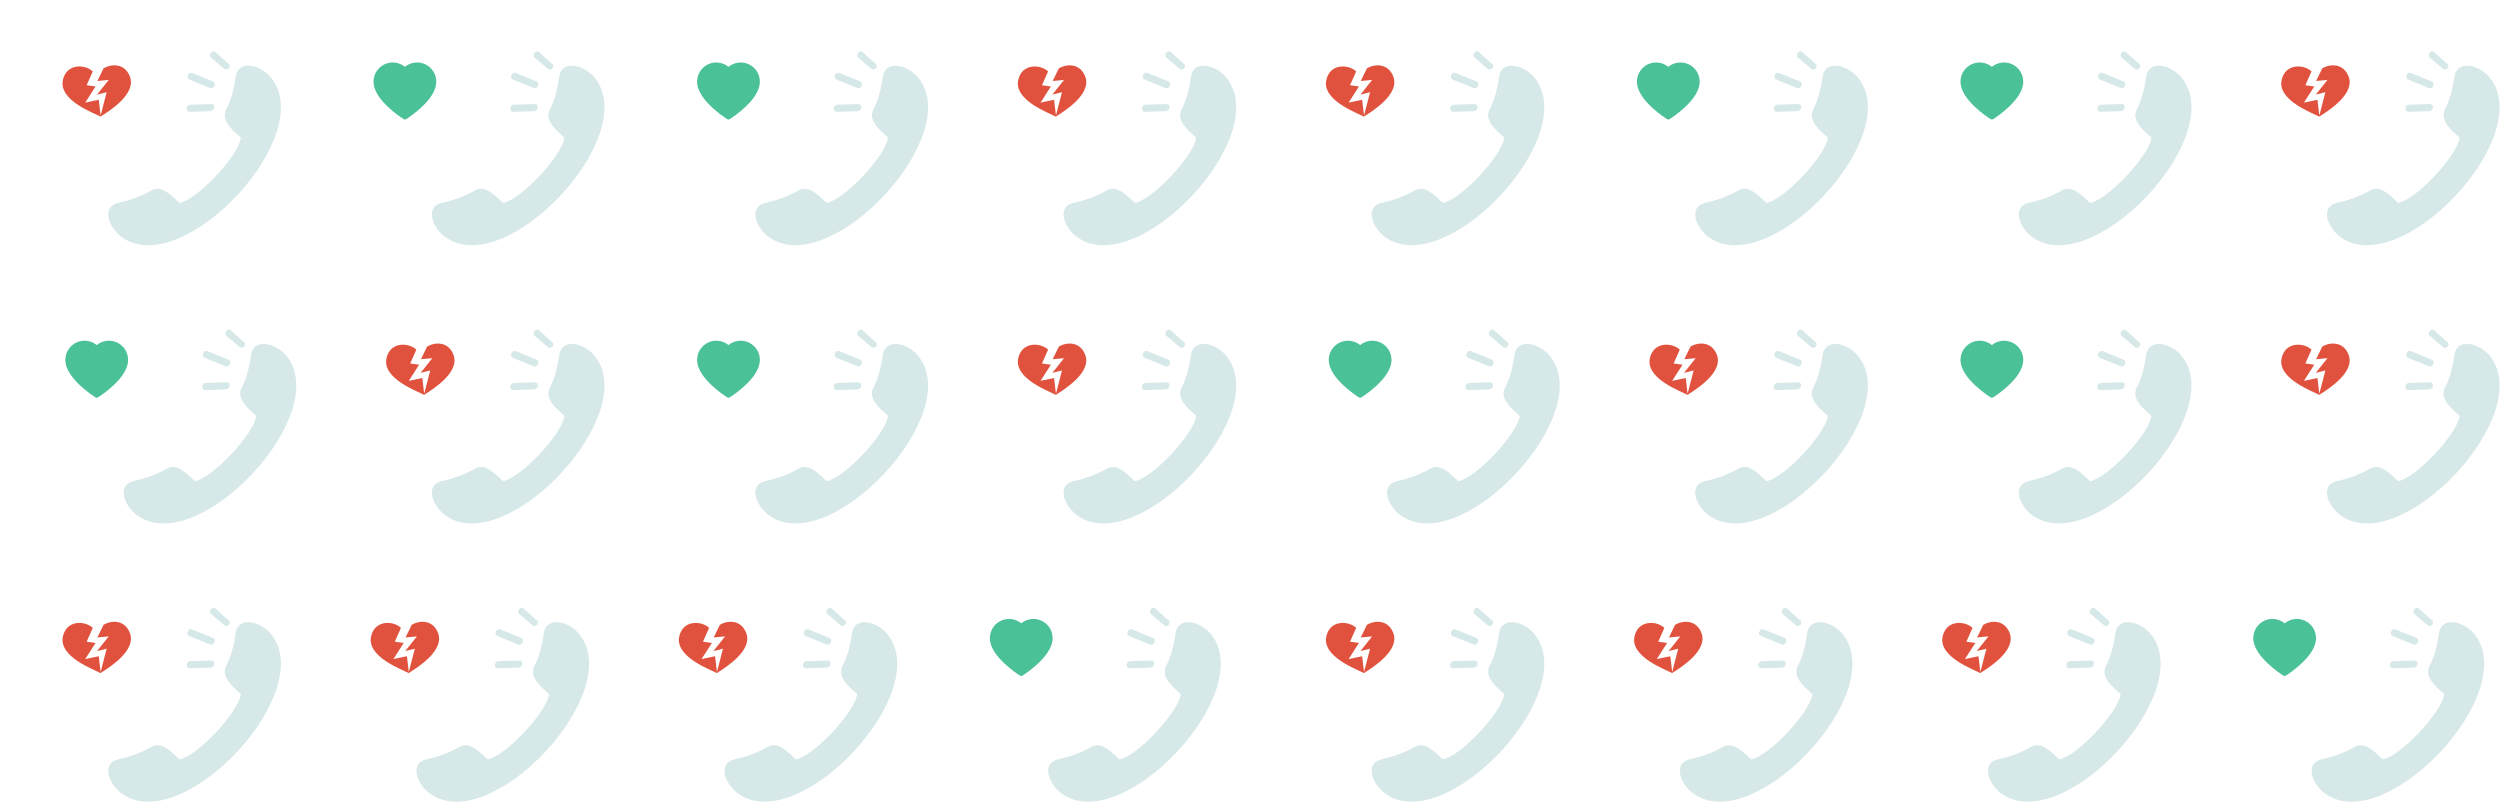 <?xml version="1.0" encoding="UTF-8"?> <svg xmlns="http://www.w3.org/2000/svg" width="1306" height="419" viewBox="0 0 1306 419" fill="none"> <path fill-rule="evenodd" clip-rule="evenodd" d="M140.344 39.178C133.931 33.103 124.48 32.09 123.13 39.853C122.117 47.279 120.43 53.017 118.067 57.404C115.367 63.142 121.78 68.205 125.83 71.918C124.818 81.031 103.216 104.321 93.765 106.008C89.715 102.295 84.314 96.22 78.914 99.595C73.514 102.633 67.776 104.658 61.7 106.008C53.937 107.696 55.625 116.809 62.375 122.884C93.765 149.211 169.033 68.88 140.344 39.178ZM99.166 58.417C96.803 58.417 97.14 55.042 99.166 54.704L110.304 54.367C112.667 54.367 112.329 57.742 109.966 58.08L99.166 58.417ZM110.641 30.402C108.616 29.39 110.304 26.015 112.329 27.027L119.08 33.103C121.105 34.115 119.417 37.153 117.392 36.14L110.641 30.402ZM98.828 41.541C96.803 40.528 98.49 37.153 100.516 38.166L111.317 42.553C113.342 43.566 111.654 46.941 109.629 45.929L98.828 41.541Z" fill="#D6E8E8"></path> <g filter="url(#filter0_d)"> <path d="M20 47.533C20 30.67 33.67 17 50.533 17C67.397 17 81.067 30.67 81.067 47.533C81.067 64.397 67.397 78.067 50.533 78.067C33.67 78.067 20 64.397 20 47.533Z" fill="white"></path> <path d="M69.896 69.875L77.716 60.939L94.472 78.067H53.512L69.896 69.875Z" fill="white"></path> </g> <path d="M67.863 40.008C65.193 32.986 58.24 33.226 54.071 35.725L50.868 42.304L56.798 41.764L50.692 49.433L55.714 48.18L52.565 60.355L51.586 52.118L44.52 53.6L49.925 45.182L45.265 44.518L48.471 37.312C44.655 33.588 34.784 32.901 32.856 41.832C30.56 52.47 49.149 59.075 52.473 60.897L52.466 60.938L52.506 60.913C52.519 60.921 52.538 60.931 52.552 60.938L52.553 60.883C57.578 57.717 71.29 49.017 67.863 40.008Z" fill="#E1523E"></path> <path fill-rule="evenodd" clip-rule="evenodd" d="M800.344 39.178C793.931 33.103 784.48 32.09 783.13 39.853C782.117 47.279 780.43 53.017 778.067 57.404C775.367 63.142 781.78 68.205 785.83 71.918C784.818 81.031 763.216 104.321 753.765 106.008C749.715 102.295 744.314 96.22 738.914 99.595C733.514 102.633 727.776 104.658 721.7 106.008C713.937 107.696 715.625 116.809 722.375 122.884C753.765 149.211 829.033 68.88 800.344 39.178ZM759.166 58.417C756.803 58.417 757.14 55.042 759.166 54.704L770.304 54.367C772.667 54.367 772.329 57.742 769.966 58.08L759.166 58.417ZM770.641 30.402C768.616 29.39 770.304 26.015 772.329 27.027L779.08 33.103C781.105 34.115 779.417 37.153 777.392 36.14L770.641 30.402ZM758.828 41.541C756.803 40.528 758.491 37.153 760.516 38.166L771.317 42.553C773.342 43.566 771.654 46.941 769.629 45.929L758.828 41.541Z" fill="#D6E8E8"></path> <g filter="url(#filter1_d)"> <path d="M680 47.533C680 30.67 693.67 17 710.533 17C727.397 17 741.067 30.67 741.067 47.533C741.067 64.397 727.397 78.067 710.533 78.067C693.67 78.067 680 64.397 680 47.533Z" fill="white"></path> <path d="M729.896 69.875L737.716 60.939L754.472 78.067H713.512L729.896 69.875Z" fill="white"></path> </g> <path d="M727.863 40.008C725.193 32.986 718.241 33.226 714.071 35.725L710.868 42.304L716.798 41.764L710.692 49.433L715.714 48.18L712.565 60.355L711.586 52.118L704.52 53.6L709.925 45.182L705.265 44.518L708.471 37.312C704.655 33.588 694.784 32.901 692.856 41.832C690.56 52.47 709.149 59.075 712.473 60.897L712.466 60.938L712.506 60.913C712.519 60.921 712.538 60.931 712.552 60.938L712.553 60.883C717.578 57.717 731.29 49.017 727.863 40.008Z" fill="#E1523E"></path> <path fill-rule="evenodd" clip-rule="evenodd" d="M309.383 39.178C302.97 33.103 293.519 32.09 292.169 39.853C291.156 47.279 289.469 53.017 287.106 57.404C284.406 63.142 290.819 68.205 294.869 71.918C293.857 81.031 272.255 104.321 262.804 106.008C258.754 102.295 253.354 96.22 247.953 99.595C242.553 102.633 236.815 104.658 230.739 106.008C222.976 107.696 224.664 116.809 231.414 122.884C262.804 149.211 338.072 68.88 309.383 39.178ZM268.205 58.417C265.842 58.417 266.18 55.042 268.205 54.704L279.343 54.367C281.706 54.367 281.368 57.742 279.005 58.08L268.205 58.417ZM279.681 30.402C277.655 29.39 279.343 26.015 281.368 27.027L288.119 33.103C290.144 34.115 288.456 37.153 286.431 36.14L279.681 30.402ZM267.867 41.541C265.842 40.528 267.53 37.153 269.555 38.166L280.356 42.553C282.381 43.566 280.693 46.941 278.668 45.929L267.867 41.541Z" fill="#D6E8E8"></path> <g filter="url(#filter2_d)"> <path d="M180.988 47.533C180.988 30.67 194.659 17 211.522 17C228.385 17 242.055 30.67 242.055 47.533C242.055 64.397 228.385 78.067 211.522 78.067C194.659 78.067 180.988 64.397 180.988 47.533Z" fill="white"></path> <path d="M230.884 69.875L238.704 60.939L255.46 78.067H214.501L230.884 69.875Z" fill="white"></path> </g> <path d="M227.111 38.744C226.603 37.549 225.87 36.467 224.953 35.557C224.036 34.644 222.954 33.919 221.767 33.42C220.536 32.902 219.216 32.636 217.883 32.639C216.013 32.639 214.189 33.159 212.603 34.14C212.224 34.375 211.864 34.633 211.522 34.914C211.181 34.633 210.821 34.375 210.441 34.14C208.856 33.159 207.031 32.639 205.162 32.639C203.815 32.639 202.51 32.901 201.278 33.42C200.087 33.921 199.013 34.641 198.091 35.557C197.174 36.466 196.44 37.548 195.933 38.744C195.406 39.987 195.137 41.307 195.137 42.666C195.137 43.948 195.395 45.283 195.907 46.642C196.335 47.777 196.95 48.955 197.735 50.145C198.979 52.027 200.69 53.99 202.814 55.98C206.334 59.278 209.819 61.557 209.967 61.649L210.866 62.234C211.264 62.492 211.776 62.492 212.175 62.234L213.074 61.649C213.222 61.553 216.704 59.278 220.227 55.98C222.351 53.99 224.062 52.027 225.306 50.145C226.091 48.955 226.709 47.777 227.134 46.642C227.646 45.283 227.904 43.948 227.904 42.666C227.908 41.307 227.639 39.987 227.111 38.744V38.744Z" fill="#4BC197"></path> <path fill-rule="evenodd" clip-rule="evenodd" d="M969.383 39.178C962.97 33.103 953.519 32.09 952.169 39.853C951.156 47.279 949.469 53.017 947.106 57.404C944.406 63.142 950.819 68.205 954.869 71.918C953.857 81.031 932.255 104.321 922.804 106.008C918.754 102.295 913.354 96.22 907.953 99.595C902.553 102.633 896.815 104.658 890.739 106.008C882.976 107.696 884.664 116.809 891.414 122.884C922.804 149.211 998.072 68.88 969.383 39.178ZM928.205 58.417C925.842 58.417 926.18 55.042 928.205 54.704L939.343 54.367C941.706 54.367 941.368 57.742 939.005 58.08L928.205 58.417ZM939.681 30.402C937.655 29.39 939.343 26.015 941.368 27.027L948.119 33.103C950.144 34.115 948.456 37.153 946.431 36.14L939.681 30.402ZM927.867 41.541C925.842 40.528 927.53 37.153 929.555 38.166L940.356 42.553C942.381 43.566 940.693 46.941 938.668 45.929L927.867 41.541Z" fill="#D6E8E8"></path> <g filter="url(#filter3_d)"> <path d="M840.988 47.533C840.988 30.67 854.659 17 871.522 17C888.385 17 902.055 30.67 902.055 47.533C902.055 64.397 888.385 78.067 871.522 78.067C854.659 78.067 840.988 64.397 840.988 47.533Z" fill="white"></path> <path d="M890.884 69.875L898.704 60.939L915.46 78.067H874.501L890.884 69.875Z" fill="white"></path> </g> <path d="M887.111 38.744C886.603 37.549 885.87 36.467 884.953 35.557C884.036 34.644 882.954 33.919 881.767 33.42C880.536 32.902 879.216 32.636 877.883 32.639C876.013 32.639 874.189 33.159 872.603 34.14C872.224 34.375 871.864 34.633 871.522 34.914C871.181 34.633 870.821 34.375 870.441 34.14C868.856 33.159 867.031 32.639 865.162 32.639C863.815 32.639 862.51 32.901 861.278 33.42C860.087 33.921 859.013 34.641 858.091 35.557C857.174 36.466 856.44 37.548 855.933 38.744C855.406 39.987 855.137 41.307 855.137 42.666C855.137 43.948 855.395 45.283 855.907 46.642C856.335 47.777 856.95 48.955 857.735 50.145C858.979 52.027 860.69 53.99 862.814 55.98C866.334 59.278 869.819 61.557 869.967 61.649L870.866 62.234C871.264 62.492 871.776 62.492 872.175 62.234L873.074 61.649C873.222 61.553 876.704 59.278 880.227 55.98C882.351 53.99 884.062 52.027 885.306 50.145C886.091 48.955 886.709 47.777 887.134 46.642C887.646 45.283 887.904 43.948 887.904 42.666C887.908 41.307 887.639 39.987 887.111 38.744V38.744Z" fill="#4BC197"></path> <path fill-rule="evenodd" clip-rule="evenodd" d="M478.418 39.178C472.005 33.103 462.554 32.09 461.204 39.853C460.192 47.279 458.504 53.017 456.141 57.404C453.441 63.142 459.854 68.205 463.904 71.918C462.892 81.031 441.29 104.321 431.839 106.008C427.789 102.295 422.389 96.22 416.988 99.595C411.588 102.633 405.85 104.658 399.774 106.008C392.011 107.696 393.699 116.809 400.45 122.884C431.839 149.211 507.108 68.88 478.418 39.178ZM437.24 58.417C434.877 58.417 435.215 55.042 437.24 54.704L448.378 54.367C450.741 54.367 450.403 57.742 448.041 58.08L437.24 58.417ZM448.716 30.402C446.691 29.39 448.378 26.015 450.403 27.027L457.154 33.103C459.179 34.115 457.491 37.153 455.466 36.14L448.716 30.402ZM436.902 41.541C434.877 40.528 436.565 37.153 438.59 38.166L449.391 42.553C451.416 43.566 449.728 46.941 447.703 45.929L436.902 41.541Z" fill="#D6E8E8"></path> <g filter="url(#filter4_d)"> <path d="M350.023 47.533C350.023 30.67 363.694 17 380.557 17C397.42 17 411.09 30.67 411.09 47.533C411.09 64.397 397.42 78.067 380.557 78.067C363.694 78.067 350.023 64.397 350.023 47.533Z" fill="white"></path> <path d="M399.92 69.875L407.739 60.939L424.495 78.067H383.536L399.92 69.875Z" fill="white"></path> </g> <path d="M396.147 38.744C395.638 37.549 394.905 36.467 393.988 35.557C393.071 34.644 391.989 33.919 390.802 33.42C389.571 32.902 388.251 32.636 386.918 32.639C385.048 32.639 383.224 33.159 381.639 34.14C381.259 34.375 380.899 34.633 380.558 34.914C380.216 34.633 379.856 34.375 379.477 34.14C377.891 33.159 376.067 32.639 374.197 32.639C372.85 32.639 371.545 32.901 370.313 33.42C369.122 33.921 368.048 34.641 367.127 35.557C366.209 36.466 365.475 37.548 364.968 38.744C364.441 39.987 364.172 41.307 364.172 42.666C364.172 43.948 364.43 45.283 364.942 46.642C365.37 47.777 365.985 48.955 366.77 50.145C368.014 52.027 369.725 53.99 371.849 55.98C375.369 59.278 378.854 61.557 379.002 61.649L379.901 62.234C380.3 62.492 380.812 62.492 381.21 62.234L382.109 61.649C382.257 61.553 385.739 59.278 389.262 55.98C391.386 53.99 393.097 52.027 394.341 50.145C395.126 48.955 395.745 47.777 396.169 46.642C396.681 45.283 396.939 43.948 396.939 42.666C396.943 41.307 396.674 39.987 396.147 38.744V38.744Z" fill="#4BC197"></path> <path fill-rule="evenodd" clip-rule="evenodd" d="M1138.42 39.178C1132 33.103 1122.55 32.09 1121.2 39.853C1120.19 47.279 1118.5 53.017 1116.14 57.404C1113.44 63.142 1119.85 68.205 1123.9 71.918C1122.89 81.031 1101.29 104.321 1091.84 106.008C1087.79 102.295 1082.39 96.22 1076.99 99.595C1071.59 102.633 1065.85 104.658 1059.77 106.008C1052.01 107.696 1053.7 116.809 1060.45 122.884C1091.84 149.211 1167.11 68.88 1138.42 39.178ZM1097.24 58.417C1094.88 58.417 1095.21 55.042 1097.24 54.704L1108.38 54.367C1110.74 54.367 1110.4 57.742 1108.04 58.08L1097.24 58.417ZM1108.72 30.402C1106.69 29.39 1108.38 26.015 1110.4 27.027L1117.15 33.103C1119.18 34.115 1117.49 37.153 1115.47 36.14L1108.72 30.402ZM1096.9 41.541C1094.88 40.528 1096.56 37.153 1098.59 38.166L1109.39 42.553C1111.42 43.566 1109.73 46.941 1107.7 45.929L1096.9 41.541Z" fill="#D6E8E8"></path> <g filter="url(#filter5_d)"> <path d="M1010.02 47.533C1010.02 30.67 1023.69 17 1040.56 17C1057.42 17 1071.09 30.67 1071.09 47.533C1071.09 64.397 1057.42 78.067 1040.56 78.067C1023.69 78.067 1010.02 64.397 1010.02 47.533Z" fill="white"></path> <path d="M1059.92 69.875L1067.74 60.939L1084.5 78.067H1043.54L1059.92 69.875Z" fill="white"></path> </g> <path d="M1056.15 38.744C1055.64 37.549 1054.91 36.467 1053.99 35.557C1053.07 34.644 1051.99 33.919 1050.8 33.42C1049.57 32.902 1048.25 32.636 1046.92 32.639C1045.05 32.639 1043.22 33.159 1041.64 34.14C1041.26 34.375 1040.9 34.633 1040.56 34.914C1040.22 34.633 1039.86 34.375 1039.48 34.14C1037.89 33.159 1036.07 32.639 1034.2 32.639C1032.85 32.639 1031.55 32.901 1030.31 33.42C1029.12 33.921 1028.05 34.641 1027.13 35.557C1026.21 36.466 1025.48 37.548 1024.97 38.744C1024.44 39.987 1024.17 41.307 1024.17 42.666C1024.17 43.948 1024.43 45.283 1024.94 46.642C1025.37 47.777 1025.98 48.955 1026.77 50.145C1028.01 52.027 1029.72 53.99 1031.85 55.98C1035.37 59.278 1038.85 61.557 1039 61.649L1039.9 62.234C1040.3 62.492 1040.81 62.492 1041.21 62.234L1042.11 61.649C1042.26 61.553 1045.74 59.278 1049.26 55.98C1051.39 53.99 1053.1 52.027 1054.34 50.145C1055.13 48.955 1055.74 47.777 1056.17 46.642C1056.68 45.283 1056.94 43.948 1056.94 42.666C1056.94 41.307 1056.67 39.987 1056.15 38.744V38.744Z" fill="#4BC197"></path> <path fill-rule="evenodd" clip-rule="evenodd" d="M639.402 39.178C632.989 33.103 623.539 32.09 622.189 39.853C621.176 47.279 619.488 53.017 617.126 57.404C614.425 63.142 620.838 68.205 624.889 71.918C623.876 81.031 602.274 104.321 592.824 106.008C588.773 102.295 583.373 96.22 577.973 99.595C572.572 102.633 566.834 104.658 560.759 106.008C552.996 107.696 554.683 116.809 561.434 122.884C592.824 149.211 668.092 68.88 639.402 39.178ZM598.224 58.417C595.862 58.417 596.199 55.042 598.224 54.704L609.363 54.367C611.725 54.367 611.388 57.742 609.025 58.08L598.224 58.417ZM609.7 30.402C607.675 29.39 609.363 26.015 611.388 27.027L618.138 33.103C620.163 34.115 618.476 37.153 616.451 36.14L609.7 30.402ZM597.887 41.541C595.862 40.528 597.549 37.153 599.574 38.166L610.375 42.553C612.4 43.566 610.713 46.941 608.687 45.929L597.887 41.541Z" fill="#D6E8E8"></path> <g filter="url(#filter6_d)"> <path d="M519.059 47.533C519.059 30.67 532.729 17 549.592 17C566.455 17 580.125 30.67 580.125 47.533C580.125 64.397 566.455 78.067 549.592 78.067C532.729 78.067 519.059 64.397 519.059 47.533Z" fill="white"></path> <path d="M568.955 69.875L576.774 60.939L593.53 78.067H552.571L568.955 69.875Z" fill="white"></path> </g> <path d="M566.922 40.008C564.252 32.986 557.299 33.226 553.13 35.725L549.927 42.304L555.857 41.764L549.751 49.433L554.772 48.18L551.624 60.355L550.645 52.118L543.579 53.6L548.983 45.182L544.323 44.518L547.529 37.312C543.714 33.588 533.842 32.901 531.915 41.832C529.618 52.47 548.208 59.075 551.531 60.897L551.525 60.938L551.564 60.913C551.578 60.921 551.597 60.931 551.611 60.938L551.612 60.883C556.637 57.717 570.349 49.017 566.922 40.008Z" fill="#E1523E"></path> <path fill-rule="evenodd" clip-rule="evenodd" d="M1299.4 39.178C1292.99 33.103 1283.54 32.09 1282.19 39.853C1281.18 47.279 1279.49 53.017 1277.13 57.404C1274.43 63.142 1280.84 68.205 1284.89 71.918C1283.88 81.031 1262.27 104.321 1252.82 106.008C1248.77 102.295 1243.37 96.22 1237.97 99.595C1232.57 102.633 1226.83 104.658 1220.76 106.008C1213 107.696 1214.68 116.809 1221.43 122.884C1252.82 149.211 1328.09 68.88 1299.4 39.178ZM1258.22 58.417C1255.86 58.417 1256.2 55.042 1258.22 54.704L1269.36 54.367C1271.73 54.367 1271.39 57.742 1269.03 58.08L1258.22 58.417ZM1269.7 30.402C1267.67 29.39 1269.36 26.015 1271.39 27.027L1278.14 33.103C1280.16 34.115 1278.48 37.153 1276.45 36.14L1269.7 30.402ZM1257.89 41.541C1255.86 40.528 1257.55 37.153 1259.57 38.166L1270.38 42.553C1272.4 43.566 1270.71 46.941 1268.69 45.929L1257.89 41.541Z" fill="#D6E8E8"></path> <g filter="url(#filter7_d)"> <path d="M1179.06 47.533C1179.06 30.67 1192.73 17 1209.59 17C1226.46 17 1240.13 30.67 1240.13 47.533C1240.13 64.397 1226.46 78.067 1209.59 78.067C1192.73 78.067 1179.06 64.397 1179.06 47.533Z" fill="white"></path> <path d="M1228.95 69.875L1236.77 60.939L1253.53 78.067H1212.57L1228.95 69.875Z" fill="white"></path> </g> <path d="M1226.92 40.008C1224.25 32.986 1217.3 33.226 1213.13 35.725L1209.93 42.304L1215.86 41.764L1209.75 49.433L1214.77 48.18L1211.62 60.355L1210.64 52.118L1203.58 53.6L1208.98 45.182L1204.32 44.518L1207.53 37.312C1203.71 33.588 1193.84 32.901 1191.91 41.832C1189.62 52.47 1208.21 59.075 1211.53 60.897L1211.52 60.938L1211.56 60.913C1211.58 60.921 1211.6 60.931 1211.61 60.938L1211.61 60.883C1216.64 57.717 1230.35 49.017 1226.92 40.008Z" fill="#E1523E"></path> <path fill-rule="evenodd" clip-rule="evenodd" d="M148.395 184.526C141.982 178.451 132.531 177.438 131.181 185.201C130.168 192.627 128.48 198.365 126.118 202.753C123.418 208.491 129.831 213.553 133.881 217.266C132.868 226.379 111.267 249.669 101.816 251.356C97.766 247.644 92.365 241.568 86.965 244.943C81.564 247.981 75.826 250.006 69.751 251.356C61.988 253.044 63.676 262.157 70.426 268.233C101.816 294.56 177.084 214.228 148.395 184.526ZM107.216 203.765C104.854 203.765 105.191 200.39 107.216 200.052L118.355 199.715C120.717 199.715 120.38 203.09 118.017 203.428L107.216 203.765ZM118.692 175.751C116.667 174.738 118.355 171.363 120.38 172.375L127.13 178.451C129.156 179.463 127.468 182.501 125.443 181.488L118.692 175.751ZM106.879 186.889C104.854 185.876 106.541 182.501 108.566 183.514L119.367 187.901C121.392 188.914 119.705 192.289 117.68 191.277L106.879 186.889Z" fill="#D6E8E8"></path> <g filter="url(#filter8_d)"> <path d="M20 192.882C20 176.018 33.67 162.348 50.533 162.348C67.397 162.348 81.067 176.018 81.067 192.882C81.067 209.745 67.397 223.415 50.533 223.415C33.67 223.415 20 209.745 20 192.882Z" fill="white"></path> <path d="M69.896 215.223L77.716 206.287L94.472 223.415H53.512L69.896 215.223Z" fill="white"></path> </g> <path d="M66.123 184.092C65.615 182.897 64.882 181.815 63.965 180.905C63.048 179.992 61.966 179.267 60.779 178.769C59.548 178.25 58.228 177.984 56.895 177.987C55.025 177.987 53.2 178.507 51.615 179.488C51.236 179.723 50.876 179.981 50.534 180.262C50.193 179.981 49.832 179.723 49.453 179.488C47.868 178.507 46.043 177.987 44.173 177.987C42.827 177.987 41.522 178.249 40.289 178.769C39.098 179.269 38.025 179.989 37.103 180.905C36.185 181.814 35.452 182.897 34.945 184.092C34.418 185.335 34.148 186.655 34.148 188.014C34.148 189.296 34.406 190.631 34.918 191.99C35.347 193.126 35.962 194.303 36.747 195.493C37.991 197.375 39.701 199.338 41.825 201.328C45.345 204.627 48.831 206.905 48.979 206.998L49.878 207.583C50.276 207.84 50.788 207.84 51.187 207.583L52.085 206.998C52.233 206.901 55.715 204.627 59.239 201.328C61.363 199.338 63.074 197.375 64.318 195.493C65.103 194.303 65.721 193.126 66.146 191.99C66.658 190.631 66.916 189.296 66.916 188.014C66.92 186.655 66.65 185.335 66.123 184.092V184.092Z" fill="#4BC197"></path> <path fill-rule="evenodd" clip-rule="evenodd" d="M808.395 184.526C801.982 178.451 792.531 177.438 791.181 185.201C790.168 192.627 788.48 198.365 786.118 202.753C783.418 208.491 789.831 213.553 793.881 217.266C792.868 226.379 771.267 249.669 761.816 251.356C757.766 247.644 752.365 241.568 746.965 244.943C741.564 247.981 735.826 250.006 729.751 251.356C721.988 253.044 723.676 262.157 730.426 268.233C761.816 294.56 837.084 214.228 808.395 184.526ZM767.216 203.765C764.854 203.765 765.191 200.39 767.216 200.052L778.355 199.715C780.717 199.715 780.38 203.09 778.017 203.428L767.216 203.765ZM778.692 175.751C776.667 174.738 778.355 171.363 780.38 172.375L787.13 178.451C789.156 179.463 787.468 182.501 785.443 181.488L778.692 175.751ZM766.879 186.889C764.854 185.876 766.541 182.501 768.566 183.514L779.367 187.901C781.392 188.914 779.705 192.289 777.68 191.277L766.879 186.889Z" fill="#D6E8E8"></path> <g filter="url(#filter9_d)"> <path d="M680 192.882C680 176.018 693.67 162.348 710.533 162.348C727.397 162.348 741.067 176.018 741.067 192.882C741.067 209.745 727.397 223.415 710.533 223.415C693.67 223.415 680 209.745 680 192.882Z" fill="white"></path> <path d="M729.896 215.223L737.716 206.287L754.472 223.415H713.512L729.896 215.223Z" fill="white"></path> </g> <path d="M726.123 184.092C725.615 182.897 724.882 181.815 723.965 180.905C723.048 179.992 721.966 179.267 720.779 178.769C719.548 178.25 718.228 177.984 716.895 177.987C715.025 177.987 713.201 178.507 711.615 179.488C711.236 179.723 710.875 179.981 710.534 180.262C710.193 179.981 709.832 179.723 709.453 179.488C707.868 178.507 706.043 177.987 704.173 177.987C702.827 177.987 701.522 178.249 700.289 178.769C699.098 179.269 698.025 179.989 697.103 180.905C696.185 181.814 695.452 182.897 694.945 184.092C694.418 185.335 694.148 186.655 694.148 188.014C694.148 189.296 694.406 190.631 694.918 191.99C695.347 193.126 695.961 194.303 696.747 195.493C697.991 197.375 699.701 199.338 701.825 201.328C705.345 204.627 708.831 206.905 708.979 206.998L709.878 207.583C710.276 207.84 710.788 207.84 711.186 207.583L712.085 206.998C712.233 206.901 715.715 204.627 719.239 201.328C721.363 199.338 723.074 197.375 724.318 195.493C725.103 194.303 725.721 193.126 726.146 191.99C726.658 190.631 726.916 189.296 726.916 188.014C726.92 186.655 726.65 185.335 726.123 184.092V184.092Z" fill="#4BC197"></path> <path fill-rule="evenodd" clip-rule="evenodd" d="M478.418 184.526C472.005 178.451 462.554 177.438 461.204 185.201C460.192 192.627 458.504 198.365 456.141 202.753C453.441 208.491 459.854 213.553 463.904 217.266C462.892 226.379 441.29 249.669 431.839 251.356C427.789 247.644 422.389 241.568 416.988 244.943C411.588 247.981 405.85 250.006 399.774 251.356C392.011 253.044 393.699 262.157 400.45 268.233C431.839 294.56 507.108 214.228 478.418 184.526ZM437.24 203.765C434.877 203.765 435.215 200.39 437.24 200.052L448.378 199.715C450.741 199.715 450.403 203.09 448.041 203.428L437.24 203.765ZM448.716 175.751C446.691 174.738 448.378 171.363 450.403 172.375L457.154 178.451C459.179 179.463 457.491 182.501 455.466 181.488L448.716 175.751ZM436.902 186.889C434.877 185.876 436.565 182.501 438.59 183.514L449.391 187.901C451.416 188.914 449.728 192.289 447.703 191.277L436.902 186.889Z" fill="#D6E8E8"></path> <g filter="url(#filter10_d)"> <path d="M350.023 192.882C350.023 176.018 363.694 162.348 380.557 162.348C397.42 162.348 411.09 176.018 411.09 192.882C411.09 209.745 397.42 223.415 380.557 223.415C363.694 223.415 350.023 209.745 350.023 192.882Z" fill="white"></path> <path d="M399.92 215.223L407.739 206.287L424.495 223.415H383.536L399.92 215.223Z" fill="white"></path> </g> <path d="M396.147 184.092C395.638 182.897 394.905 181.815 393.988 180.905C393.071 179.992 391.989 179.267 390.802 178.769C389.571 178.25 388.251 177.984 386.918 177.987C385.048 177.987 383.224 178.507 381.639 179.488C381.259 179.723 380.899 179.981 380.558 180.262C380.216 179.981 379.856 179.723 379.477 179.488C377.891 178.507 376.067 177.987 374.197 177.987C372.85 177.987 371.545 178.249 370.313 178.769C369.122 179.269 368.048 179.989 367.127 180.905C366.209 181.814 365.475 182.897 364.968 184.092C364.441 185.335 364.172 186.655 364.172 188.014C364.172 189.296 364.43 190.631 364.942 191.99C365.37 193.126 365.985 194.303 366.77 195.493C368.014 197.375 369.725 199.338 371.849 201.328C375.369 204.627 378.854 206.905 379.002 206.998L379.901 207.583C380.3 207.84 380.812 207.84 381.21 207.583L382.109 206.998C382.257 206.901 385.739 204.627 389.262 201.328C391.386 199.338 393.097 197.375 394.341 195.493C395.126 194.303 395.745 193.126 396.169 191.99C396.681 190.631 396.939 189.296 396.939 188.014C396.943 186.655 396.674 185.335 396.147 184.092V184.092Z" fill="#4BC197"></path> <path fill-rule="evenodd" clip-rule="evenodd" d="M1138.42 184.526C1132 178.451 1122.55 177.438 1121.2 185.201C1120.19 192.627 1118.5 198.365 1116.14 202.753C1113.44 208.491 1119.85 213.553 1123.9 217.266C1122.89 226.379 1101.29 249.669 1091.84 251.356C1087.79 247.644 1082.39 241.568 1076.99 244.943C1071.59 247.981 1065.85 250.006 1059.77 251.356C1052.01 253.044 1053.7 262.157 1060.45 268.233C1091.84 294.56 1167.11 214.228 1138.42 184.526ZM1097.24 203.765C1094.88 203.765 1095.21 200.39 1097.24 200.052L1108.38 199.715C1110.74 199.715 1110.4 203.09 1108.04 203.428L1097.24 203.765ZM1108.72 175.751C1106.69 174.738 1108.38 171.363 1110.4 172.375L1117.15 178.451C1119.18 179.463 1117.49 182.501 1115.47 181.488L1108.72 175.751ZM1096.9 186.889C1094.88 185.876 1096.56 182.501 1098.59 183.514L1109.39 187.901C1111.42 188.914 1109.73 192.289 1107.7 191.277L1096.9 186.889Z" fill="#D6E8E8"></path> <g filter="url(#filter11_d)"> <path d="M1010.02 192.882C1010.02 176.018 1023.69 162.348 1040.56 162.348C1057.42 162.348 1071.09 176.018 1071.09 192.882C1071.09 209.745 1057.42 223.415 1040.56 223.415C1023.69 223.415 1010.02 209.745 1010.02 192.882Z" fill="white"></path> <path d="M1059.92 215.223L1067.74 206.287L1084.5 223.415H1043.54L1059.92 215.223Z" fill="white"></path> </g> <path d="M1056.15 184.092C1055.64 182.897 1054.91 181.815 1053.99 180.905C1053.07 179.992 1051.99 179.267 1050.8 178.769C1049.57 178.25 1048.25 177.984 1046.92 177.987C1045.05 177.987 1043.22 178.507 1041.64 179.488C1041.26 179.723 1040.9 179.981 1040.56 180.262C1040.22 179.981 1039.86 179.723 1039.48 179.488C1037.89 178.507 1036.07 177.987 1034.2 177.987C1032.85 177.987 1031.55 178.249 1030.31 178.769C1029.12 179.269 1028.05 179.989 1027.13 180.905C1026.21 181.814 1025.48 182.897 1024.97 184.092C1024.44 185.335 1024.17 186.655 1024.17 188.014C1024.17 189.296 1024.43 190.631 1024.94 191.99C1025.37 193.126 1025.98 194.303 1026.77 195.493C1028.01 197.375 1029.72 199.338 1031.85 201.328C1035.37 204.627 1038.85 206.905 1039 206.998L1039.9 207.583C1040.3 207.84 1040.81 207.84 1041.21 207.583L1042.11 206.998C1042.26 206.901 1045.74 204.627 1049.26 201.328C1051.39 199.338 1053.1 197.375 1054.34 195.493C1055.13 194.303 1055.74 193.126 1056.17 191.99C1056.68 190.631 1056.94 189.296 1056.94 188.014C1056.94 186.655 1056.67 185.335 1056.15 184.092V184.092Z" fill="#4BC197"></path> <path fill-rule="evenodd" clip-rule="evenodd" d="M309.379 184.526C302.966 178.451 293.515 177.438 292.165 185.201C291.152 192.627 289.465 198.365 287.102 202.753C284.402 208.491 290.815 213.553 294.865 217.266C293.853 226.379 272.251 249.669 262.8 251.356C258.75 247.644 253.35 241.568 247.949 244.943C242.549 247.981 236.811 250.006 230.735 251.356C222.972 253.044 224.66 262.157 231.41 268.233C262.8 294.56 338.069 214.228 309.379 184.526ZM268.201 203.765C265.838 203.765 266.176 200.39 268.201 200.052L279.339 199.715C281.702 199.715 281.364 203.09 279.002 203.428L268.201 203.765ZM279.677 175.751C277.651 174.738 279.339 171.363 281.364 172.375L288.115 178.451C290.14 179.463 288.452 182.501 286.427 181.488L279.677 175.751ZM267.863 186.889C265.838 185.876 267.526 182.501 269.551 183.514L280.352 187.901C282.377 188.914 280.689 192.289 278.664 191.277L267.863 186.889Z" fill="#D6E8E8"></path> <g filter="url(#filter12_d)"> <path d="M189.035 192.882C189.035 176.018 202.705 162.348 219.569 162.348C236.432 162.348 250.102 176.018 250.102 192.882C250.102 209.745 236.432 223.415 219.569 223.415C202.705 223.415 189.035 209.745 189.035 192.882Z" fill="white"></path> <path d="M238.931 215.223L246.751 206.287L263.507 223.415H222.547L238.931 215.223Z" fill="white"></path> </g> <path d="M236.899 185.356C234.228 178.334 227.276 178.574 223.106 181.073L219.904 187.652L225.833 187.112L219.727 194.781L224.749 193.528L221.6 205.703L220.622 197.467L213.555 198.949L218.96 190.53L214.3 189.866L217.506 182.66C213.69 178.936 203.819 178.249 201.891 187.18C199.595 197.818 218.184 204.423 221.508 206.245L221.501 206.286L221.541 206.261C221.555 206.269 221.574 206.279 221.587 206.286L221.588 206.231C226.613 203.065 240.325 194.365 236.899 185.356Z" fill="#E1523E"></path> <path fill-rule="evenodd" clip-rule="evenodd" d="M969.379 184.526C962.966 178.451 953.515 177.438 952.165 185.201C951.152 192.627 949.465 198.365 947.102 202.753C944.402 208.491 950.815 213.553 954.865 217.266C953.853 226.379 932.251 249.669 922.8 251.356C918.75 247.644 913.35 241.568 907.949 244.943C902.549 247.981 896.811 250.006 890.735 251.356C882.972 253.044 884.66 262.157 891.41 268.233C922.8 294.56 998.069 214.228 969.379 184.526ZM928.201 203.765C925.838 203.765 926.176 200.39 928.201 200.052L939.339 199.715C941.702 199.715 941.364 203.09 939.002 203.428L928.201 203.765ZM939.677 175.751C937.651 174.738 939.339 171.363 941.364 172.375L948.115 178.451C950.14 179.463 948.452 182.501 946.427 181.488L939.677 175.751ZM927.863 186.889C925.838 185.876 927.526 182.501 929.551 183.514L940.352 187.901C942.377 188.914 940.689 192.289 938.664 191.277L927.863 186.889Z" fill="#D6E8E8"></path> <g filter="url(#filter13_d)"> <path d="M849.035 192.882C849.035 176.018 862.705 162.348 879.569 162.348C896.432 162.348 910.102 176.018 910.102 192.882C910.102 209.745 896.432 223.415 879.569 223.415C862.705 223.415 849.035 209.745 849.035 192.882Z" fill="white"></path> <path d="M898.931 215.223L906.751 206.287L923.507 223.415H882.547L898.931 215.223Z" fill="white"></path> </g> <path d="M896.899 185.356C894.228 178.334 887.276 178.574 883.106 181.073L879.904 187.652L885.833 187.112L879.727 194.781L884.749 193.528L881.6 205.703L880.622 197.467L873.555 198.949L878.96 190.53L874.3 189.866L877.506 182.66C873.69 178.936 863.819 178.249 861.891 187.18C859.595 197.818 878.184 204.423 881.508 206.245L881.501 206.286L881.541 206.261C881.555 206.269 881.574 206.279 881.587 206.286L881.588 206.231C886.613 203.065 900.325 194.365 896.899 185.356Z" fill="#E1523E"></path> <path fill-rule="evenodd" clip-rule="evenodd" d="M639.402 184.526C632.989 178.451 623.539 177.438 622.189 185.201C621.176 192.627 619.488 198.365 617.126 202.753C614.425 208.491 620.838 213.553 624.889 217.266C623.876 226.379 602.274 249.669 592.824 251.356C588.773 247.644 583.373 241.568 577.973 244.943C572.572 247.981 566.834 250.006 560.759 251.356C552.996 253.044 554.683 262.157 561.434 268.233C592.824 294.56 668.092 214.228 639.402 184.526ZM598.224 203.765C595.862 203.765 596.199 200.39 598.224 200.052L609.363 199.715C611.725 199.715 611.388 203.09 609.025 203.428L598.224 203.765ZM609.7 175.751C607.675 174.738 609.363 171.363 611.388 172.375L618.138 178.451C620.163 179.463 618.476 182.501 616.451 181.488L609.7 175.751ZM597.887 186.889C595.862 185.876 597.549 182.501 599.574 183.514L610.375 187.901C612.4 188.914 610.713 192.289 608.687 191.277L597.887 186.889Z" fill="#D6E8E8"></path> <g filter="url(#filter14_d)"> <path d="M519.059 192.882C519.059 176.018 532.729 162.348 549.592 162.348C566.455 162.348 580.125 176.018 580.125 192.882C580.125 209.745 566.455 223.415 549.592 223.415C532.729 223.415 519.059 209.745 519.059 192.882Z" fill="white"></path> <path d="M568.955 215.223L576.774 206.287L593.53 223.415H552.571L568.955 215.223Z" fill="white"></path> </g> <path d="M566.922 185.356C564.252 178.334 557.299 178.574 553.13 181.073L549.927 187.652L555.857 187.112L549.751 194.781L554.772 193.528L551.624 205.703L550.645 197.467L543.579 198.949L548.983 190.53L544.323 189.866L547.529 182.66C543.714 178.936 533.842 178.249 531.915 187.18C529.618 197.818 548.208 204.423 551.531 206.245L551.525 206.286L551.564 206.261C551.578 206.269 551.597 206.279 551.611 206.286L551.612 206.231C556.637 203.065 570.349 194.365 566.922 185.356Z" fill="#E1523E"></path> <path fill-rule="evenodd" clip-rule="evenodd" d="M1299.4 184.526C1292.99 178.451 1283.54 177.438 1282.19 185.201C1281.18 192.627 1279.49 198.365 1277.13 202.753C1274.43 208.491 1280.84 213.553 1284.89 217.266C1283.88 226.379 1262.27 249.669 1252.82 251.356C1248.77 247.644 1243.37 241.568 1237.97 244.943C1232.57 247.981 1226.83 250.006 1220.76 251.356C1213 253.044 1214.68 262.157 1221.43 268.233C1252.82 294.56 1328.09 214.228 1299.4 184.526ZM1258.22 203.765C1255.86 203.765 1256.2 200.39 1258.22 200.052L1269.36 199.715C1271.73 199.715 1271.39 203.09 1269.03 203.428L1258.22 203.765ZM1269.7 175.751C1267.67 174.738 1269.36 171.363 1271.39 172.375L1278.14 178.451C1280.16 179.463 1278.48 182.501 1276.45 181.488L1269.7 175.751ZM1257.89 186.889C1255.86 185.876 1257.55 182.501 1259.57 183.514L1270.38 187.901C1272.4 188.914 1270.71 192.289 1268.69 191.277L1257.89 186.889Z" fill="#D6E8E8"></path> <g filter="url(#filter15_d)"> <path d="M1179.06 192.882C1179.06 176.018 1192.73 162.348 1209.59 162.348C1226.46 162.348 1240.13 176.018 1240.13 192.882C1240.13 209.745 1226.46 223.415 1209.59 223.415C1192.73 223.415 1179.06 209.745 1179.06 192.882Z" fill="white"></path> <path d="M1228.95 215.223L1236.77 206.287L1253.53 223.415H1212.57L1228.95 215.223Z" fill="white"></path> </g> <path d="M1226.92 185.356C1224.25 178.334 1217.3 178.574 1213.13 181.073L1209.93 187.652L1215.86 187.112L1209.75 194.781L1214.77 193.528L1211.62 205.703L1210.64 197.467L1203.58 198.949L1208.98 190.53L1204.32 189.866L1207.53 182.66C1203.71 178.936 1193.84 178.249 1191.91 187.18C1189.62 197.818 1208.21 204.423 1211.53 206.245L1211.52 206.286L1211.56 206.261C1211.58 206.269 1211.6 206.279 1211.61 206.286L1211.61 206.231C1216.64 203.065 1230.35 194.365 1226.92 185.356Z" fill="#E1523E"></path> <path fill-rule="evenodd" clip-rule="evenodd" d="M140.344 329.874C133.931 323.799 124.48 322.786 123.13 330.549C122.117 337.975 120.43 343.713 118.067 348.101C115.367 353.839 121.78 358.902 125.83 362.614C124.818 371.728 103.216 395.017 93.765 396.704C89.715 392.992 84.314 386.916 78.914 390.291C73.514 393.329 67.776 395.354 61.7 396.704C53.937 398.392 55.625 407.505 62.375 413.581C93.765 439.908 169.033 359.577 140.344 329.874ZM99.166 349.113C96.803 349.113 97.14 345.738 99.166 345.401L110.304 345.063C112.667 345.063 112.329 348.438 109.966 348.776L99.166 349.113ZM110.641 321.099C108.616 320.086 110.304 316.711 112.329 317.723L119.08 323.799C121.105 324.811 119.417 327.849 117.392 326.837L110.641 321.099ZM98.828 332.237C96.803 331.224 98.49 327.849 100.516 328.862L111.317 333.25C113.342 334.262 111.654 337.637 109.629 336.625L98.828 332.237Z" fill="#D6E8E8"></path> <g filter="url(#filter16_d)"> <path d="M20 338.23C20 321.367 33.67 307.696 50.533 307.696C67.397 307.696 81.067 321.367 81.067 338.23C81.067 355.093 67.397 368.763 50.533 368.763C33.67 368.763 20 355.093 20 338.23Z" fill="white"></path> <path d="M69.896 360.571L77.716 351.635L94.472 368.763H53.512L69.896 360.571Z" fill="white"></path> </g> <path d="M67.863 330.704C65.193 323.682 58.24 323.922 54.071 326.421L50.868 333L56.798 332.46L50.692 340.129L55.714 338.876L52.565 351.051L51.586 342.815L44.52 344.297L49.925 335.878L45.265 335.214L48.471 328.008C44.655 324.284 34.784 323.597 32.856 332.528C30.56 343.166 49.149 349.771 52.473 351.593L52.466 351.635L52.506 351.609C52.519 351.618 52.538 351.627 52.552 351.635L52.553 351.579C57.578 348.413 71.29 339.714 67.863 330.704Z" fill="#E1523E"></path> <path fill-rule="evenodd" clip-rule="evenodd" d="M800.344 329.874C793.931 323.799 784.48 322.786 783.13 330.549C782.117 337.975 780.43 343.713 778.067 348.101C775.367 353.839 781.78 358.902 785.83 362.614C784.818 371.728 763.216 395.017 753.765 396.704C749.715 392.992 744.314 386.916 738.914 390.291C733.514 393.329 727.776 395.354 721.7 396.704C713.937 398.392 715.625 407.505 722.375 413.581C753.765 439.908 829.033 359.577 800.344 329.874ZM759.166 349.113C756.803 349.113 757.14 345.738 759.166 345.401L770.304 345.063C772.667 345.063 772.329 348.438 769.966 348.776L759.166 349.113ZM770.641 321.099C768.616 320.086 770.304 316.711 772.329 317.723L779.08 323.799C781.105 324.811 779.417 327.849 777.392 326.837L770.641 321.099ZM758.828 332.237C756.803 331.224 758.491 327.849 760.516 328.862L771.317 333.25C773.342 334.262 771.654 337.637 769.629 336.625L758.828 332.237Z" fill="#D6E8E8"></path> <g filter="url(#filter17_d)"> <path d="M680 338.23C680 321.367 693.67 307.696 710.533 307.696C727.397 307.696 741.067 321.367 741.067 338.23C741.067 355.093 727.397 368.763 710.533 368.763C693.67 368.763 680 355.093 680 338.23Z" fill="white"></path> <path d="M729.896 360.571L737.716 351.635L754.472 368.763H713.512L729.896 360.571Z" fill="white"></path> </g> <path d="M727.863 330.704C725.193 323.682 718.241 323.922 714.071 326.421L710.868 333L716.798 332.46L710.692 340.129L715.714 338.876L712.565 351.051L711.586 342.815L704.52 344.297L709.925 335.878L705.265 335.214L708.471 328.008C704.655 324.284 694.784 323.597 692.856 332.528C690.56 343.166 709.149 349.771 712.473 351.593L712.466 351.635L712.506 351.609C712.519 351.618 712.538 351.627 712.552 351.635L712.553 351.579C717.578 348.413 731.29 339.714 727.863 330.704Z" fill="#E1523E"></path> <path fill-rule="evenodd" clip-rule="evenodd" d="M301.332 329.874C294.919 323.799 285.468 322.786 284.118 330.549C283.106 337.975 281.418 343.713 279.055 348.101C276.355 353.839 282.768 358.902 286.818 362.614C285.806 371.728 264.204 395.017 254.753 396.704C250.703 392.992 245.303 386.916 239.902 390.291C234.502 393.329 228.764 395.354 222.689 396.704C214.925 398.392 216.613 407.505 223.364 413.581C254.753 439.908 330.022 359.577 301.332 329.874ZM260.154 349.113C257.791 349.113 258.129 345.738 260.154 345.401L271.292 345.063C273.655 345.063 273.317 348.438 270.955 348.776L260.154 349.113ZM271.63 321.099C269.605 320.086 271.292 316.711 273.317 317.723L280.068 323.799C282.093 324.811 280.405 327.849 278.38 326.837L271.63 321.099ZM259.816 332.237C257.791 331.224 259.479 327.849 261.504 328.862L272.305 333.25C274.33 334.262 272.642 337.637 270.617 336.625L259.816 332.237Z" fill="#D6E8E8"></path> <g filter="url(#filter18_d)"> <path d="M180.988 338.23C180.988 321.367 194.659 307.696 211.522 307.696C228.385 307.696 242.055 321.367 242.055 338.23C242.055 355.093 228.385 368.763 211.522 368.763C194.659 368.763 180.988 355.093 180.988 338.23Z" fill="white"></path> <path d="M230.884 360.571L238.704 351.635L255.46 368.763H214.501L230.884 360.571Z" fill="white"></path> </g> <path d="M228.852 330.704C226.181 323.682 219.229 323.922 215.06 326.421L211.857 333L217.786 332.46L211.68 340.129L216.702 338.876L213.554 351.051L212.575 342.815L205.508 344.297L210.913 335.878L206.253 335.214L209.459 328.008C205.643 324.284 195.772 323.597 193.844 332.528C191.548 343.166 210.137 349.771 213.461 351.593L213.455 351.635L213.494 351.609C213.508 351.618 213.527 351.627 213.54 351.635L213.542 351.579C218.566 348.413 232.279 339.714 228.852 330.704Z" fill="#E1523E"></path> <path fill-rule="evenodd" clip-rule="evenodd" d="M961.332 329.874C954.919 323.799 945.468 322.786 944.118 330.549C943.106 337.975 941.418 343.713 939.055 348.101C936.355 353.839 942.768 358.902 946.818 362.614C945.806 371.728 924.204 395.017 914.753 396.704C910.703 392.992 905.303 386.916 899.902 390.291C894.502 393.329 888.764 395.354 882.689 396.704C874.925 398.392 876.613 407.505 883.364 413.581C914.753 439.908 990.022 359.577 961.332 329.874ZM920.154 349.113C917.791 349.113 918.129 345.738 920.154 345.401L931.292 345.063C933.655 345.063 933.317 348.438 930.955 348.776L920.154 349.113ZM931.63 321.099C929.605 320.086 931.292 316.711 933.317 317.723L940.068 323.799C942.093 324.811 940.405 327.849 938.38 326.837L931.63 321.099ZM919.816 332.237C917.791 331.224 919.479 327.849 921.504 328.862L932.305 333.25C934.33 334.262 932.642 337.637 930.617 336.625L919.816 332.237Z" fill="#D6E8E8"></path> <g filter="url(#filter19_d)"> <path d="M840.988 338.23C840.988 321.367 854.659 307.696 871.522 307.696C888.385 307.696 902.055 321.367 902.055 338.23C902.055 355.093 888.385 368.763 871.522 368.763C854.659 368.763 840.988 355.093 840.988 338.23Z" fill="white"></path> <path d="M890.884 360.571L898.704 351.635L915.46 368.763H874.501L890.884 360.571Z" fill="white"></path> </g> <path d="M888.852 330.704C886.181 323.682 879.229 323.922 875.06 326.421L871.857 333L877.786 332.46L871.68 340.129L876.702 338.876L873.554 351.051L872.575 342.815L865.508 344.297L870.913 335.878L866.253 335.214L869.459 328.008C865.643 324.284 855.772 323.597 853.844 332.528C851.548 343.166 870.137 349.771 873.461 351.593L873.455 351.635L873.494 351.609C873.508 351.618 873.527 351.627 873.54 351.635L873.542 351.579C878.566 348.413 892.279 339.714 888.852 330.704Z" fill="#E1523E"></path> <path fill-rule="evenodd" clip-rule="evenodd" d="M631.355 329.874C624.942 323.799 615.492 322.786 614.142 330.549C613.129 337.975 611.441 343.713 609.079 348.101C606.379 353.839 612.792 358.902 616.842 362.614C615.829 371.728 594.228 395.017 584.777 396.704C580.727 392.992 575.326 386.916 569.926 390.291C564.525 393.329 558.787 395.354 552.712 396.704C544.949 398.392 546.637 407.505 553.387 413.581C584.777 439.908 660.045 359.577 631.355 329.874ZM590.177 349.113C587.815 349.113 588.152 345.738 590.177 345.401L601.316 345.063C603.678 345.063 603.341 348.438 600.978 348.776L590.177 349.113ZM601.653 321.099C599.628 320.086 601.316 316.711 603.341 317.723L610.091 323.799C612.116 324.811 610.429 327.849 608.404 326.837L601.653 321.099ZM589.84 332.237C587.815 331.224 589.502 327.849 591.527 328.862L602.328 333.25C604.353 334.262 602.666 337.637 600.641 336.625L589.84 332.237Z" fill="#D6E8E8"></path> <g filter="url(#filter20_d)"> <path d="M502.961 338.23C502.961 321.367 516.631 307.696 533.494 307.696C550.357 307.696 564.028 321.367 564.028 338.23C564.028 355.093 550.357 368.763 533.494 368.763C516.631 368.763 502.961 355.093 502.961 338.23Z" fill="white"></path> <path d="M552.857 360.571L560.677 351.635L577.433 368.763H536.473L552.857 360.571Z" fill="white"></path> </g> <path d="M549.084 329.44C548.576 328.245 547.843 327.163 546.926 326.253C546.009 325.34 544.927 324.615 543.74 324.117C542.509 323.598 541.189 323.332 539.856 323.335C537.986 323.335 536.161 323.855 534.576 324.837C534.197 325.071 533.836 325.329 533.495 325.61C533.154 325.329 532.793 325.071 532.414 324.837C530.829 323.855 529.004 323.335 527.134 323.335C525.788 323.335 524.483 323.597 523.25 324.117C522.059 324.617 520.986 325.337 520.064 326.253C519.146 327.162 518.413 328.245 517.906 329.44C517.379 330.683 517.109 332.004 517.109 333.362C517.109 334.644 517.367 335.98 517.879 337.338C518.308 338.474 518.922 339.652 519.708 340.841C520.952 342.723 522.662 344.686 524.786 346.676C528.306 349.975 531.792 352.253 531.94 352.346L532.839 352.931C533.237 353.189 533.749 353.189 534.147 352.931L535.046 352.346C535.194 352.249 538.676 349.975 542.2 346.676C544.324 344.686 546.035 342.723 547.279 340.841C548.064 339.652 548.682 338.474 549.107 337.338C549.619 335.98 549.877 334.644 549.877 333.362C549.881 332.004 549.611 330.683 549.084 329.44V329.44Z" fill="#4BC197"></path> <path fill-rule="evenodd" clip-rule="evenodd" d="M1291.36 329.874C1284.94 323.799 1275.49 322.786 1274.14 330.549C1273.13 337.975 1271.44 343.713 1269.08 348.101C1266.38 353.839 1272.79 358.902 1276.84 362.614C1275.83 371.728 1254.23 395.017 1244.78 396.704C1240.73 392.992 1235.33 386.916 1229.93 390.291C1224.53 393.329 1218.79 395.354 1212.71 396.704C1204.95 398.392 1206.64 407.505 1213.39 413.581C1244.78 439.908 1320.05 359.577 1291.36 329.874ZM1250.18 349.113C1247.81 349.113 1248.15 345.738 1250.18 345.401L1261.32 345.063C1263.68 345.063 1263.34 348.438 1260.98 348.776L1250.18 349.113ZM1261.65 321.099C1259.63 320.086 1261.32 316.711 1263.34 317.723L1270.09 323.799C1272.12 324.811 1270.43 327.849 1268.4 326.837L1261.65 321.099ZM1249.84 332.237C1247.81 331.224 1249.5 327.849 1251.53 328.862L1262.33 333.25C1264.35 334.262 1262.67 337.637 1260.64 336.625L1249.84 332.237Z" fill="#D6E8E8"></path> <g filter="url(#filter21_d)"> <path d="M1162.96 338.23C1162.96 321.367 1176.63 307.696 1193.49 307.696C1210.36 307.696 1224.03 321.367 1224.03 338.23C1224.03 355.093 1210.36 368.763 1193.49 368.763C1176.63 368.763 1162.96 355.093 1162.96 338.23Z" fill="white"></path> <path d="M1212.86 360.571L1220.68 351.635L1237.43 368.763H1196.47L1212.86 360.571Z" fill="white"></path> </g> <path d="M1209.08 329.44C1208.58 328.245 1207.84 327.163 1206.93 326.253C1206.01 325.34 1204.93 324.615 1203.74 324.117C1202.51 323.598 1201.19 323.332 1199.86 323.335C1197.99 323.335 1196.16 323.855 1194.58 324.837C1194.2 325.071 1193.84 325.329 1193.5 325.61C1193.15 325.329 1192.79 325.071 1192.41 324.837C1190.83 323.855 1189 323.335 1187.13 323.335C1185.79 323.335 1184.48 323.597 1183.25 324.117C1182.06 324.617 1180.99 325.337 1180.06 326.253C1179.15 327.162 1178.41 328.245 1177.91 329.44C1177.38 330.683 1177.11 332.004 1177.11 333.362C1177.11 334.644 1177.37 335.98 1177.88 337.338C1178.31 338.474 1178.92 339.652 1179.71 340.841C1180.95 342.723 1182.66 344.686 1184.79 346.676C1188.31 349.975 1191.79 352.253 1191.94 352.346L1192.84 352.931C1193.24 353.189 1193.75 353.189 1194.15 352.931L1195.05 352.346C1195.19 352.249 1198.68 349.975 1202.2 346.676C1204.32 344.686 1206.03 342.723 1207.28 340.841C1208.06 339.652 1208.68 338.474 1209.11 337.338C1209.62 335.98 1209.88 334.644 1209.88 333.362C1209.88 332.004 1209.61 330.683 1209.08 329.44V329.44Z" fill="#4BC197"></path> <path fill-rule="evenodd" clip-rule="evenodd" d="M462.316 329.874C455.903 323.799 446.453 322.786 445.103 330.549C444.09 337.975 442.402 343.713 440.04 348.101C437.339 353.839 443.752 358.902 447.803 362.614C446.79 371.728 425.189 395.017 415.738 396.704C411.688 392.992 406.287 386.916 400.887 390.291C395.486 393.329 389.748 395.354 383.673 396.704C375.91 398.392 377.597 407.505 384.348 413.581C415.738 439.908 491.006 359.577 462.316 329.874ZM421.138 349.113C418.776 349.113 419.113 345.738 421.138 345.401L432.277 345.063C434.639 345.063 434.302 348.438 431.939 348.776L421.138 349.113ZM432.614 321.099C430.589 320.086 432.277 316.711 434.302 317.723L441.052 323.799C443.077 324.811 441.39 327.849 439.365 326.837L432.614 321.099ZM420.801 332.237C418.776 331.224 420.463 327.849 422.488 328.862L433.289 333.25C435.314 334.262 433.627 337.637 431.602 336.625L420.801 332.237Z" fill="#D6E8E8"></path> <g filter="url(#filter22_d)"> <path d="M341.973 338.23C341.973 321.367 355.643 307.696 372.506 307.696C389.369 307.696 403.039 321.367 403.039 338.23C403.039 355.093 389.369 368.763 372.506 368.763C355.643 368.763 341.973 355.093 341.973 338.23Z" fill="white"></path> <path d="M391.869 360.571L399.688 351.635L416.444 368.763H375.485L391.869 360.571Z" fill="white"></path> </g> <path d="M389.836 330.704C387.166 323.682 380.213 323.922 376.044 326.421L372.841 333L378.771 332.46L372.665 340.129L377.687 338.876L374.538 351.051L373.559 342.815L366.493 344.297L371.897 335.878L367.237 335.214L370.443 328.008C366.628 324.284 356.757 323.597 354.829 332.528C352.533 343.166 371.122 349.771 374.446 351.593L374.439 351.635L374.478 351.609C374.492 351.618 374.511 351.627 374.525 351.635L374.526 351.579C379.551 348.413 393.263 339.714 389.836 330.704Z" fill="#E1523E"></path> <path fill-rule="evenodd" clip-rule="evenodd" d="M1122.32 329.874C1115.9 323.799 1106.45 322.786 1105.1 330.549C1104.09 337.975 1102.4 343.713 1100.04 348.101C1097.34 353.839 1103.75 358.902 1107.8 362.614C1106.79 371.728 1085.19 395.017 1075.74 396.704C1071.69 392.992 1066.29 386.916 1060.89 390.291C1055.49 393.329 1049.75 395.354 1043.67 396.704C1035.91 398.392 1037.6 407.505 1044.35 413.581C1075.74 439.908 1151.01 359.577 1122.32 329.874ZM1081.14 349.113C1078.78 349.113 1079.11 345.738 1081.14 345.401L1092.28 345.063C1094.64 345.063 1094.3 348.438 1091.94 348.776L1081.14 349.113ZM1092.61 321.099C1090.59 320.086 1092.28 316.711 1094.3 317.723L1101.05 323.799C1103.08 324.811 1101.39 327.849 1099.36 326.837L1092.61 321.099ZM1080.8 332.237C1078.78 331.224 1080.46 327.849 1082.49 328.862L1093.29 333.25C1095.31 334.262 1093.63 337.637 1091.6 336.625L1080.8 332.237Z" fill="#D6E8E8"></path> <g filter="url(#filter23_d)"> <path d="M1001.97 338.23C1001.97 321.367 1015.64 307.696 1032.51 307.696C1049.37 307.696 1063.04 321.367 1063.04 338.23C1063.04 355.093 1049.37 368.763 1032.51 368.763C1015.64 368.763 1001.97 355.093 1001.97 338.23Z" fill="white"></path> <path d="M1051.87 360.571L1059.69 351.635L1076.44 368.763H1035.48L1051.87 360.571Z" fill="white"></path> </g> <path d="M1049.84 330.704C1047.17 323.682 1040.21 323.922 1036.04 326.421L1032.84 333L1038.77 332.46L1032.66 340.129L1037.69 338.876L1034.54 351.051L1033.56 342.815L1026.49 344.297L1031.9 335.878L1027.24 335.214L1030.44 328.008C1026.63 324.284 1016.76 323.597 1014.83 332.528C1012.53 343.166 1031.12 349.771 1034.45 351.593L1034.44 351.635L1034.48 351.609C1034.49 351.618 1034.51 351.627 1034.52 351.635L1034.53 351.579C1039.55 348.413 1053.26 339.714 1049.84 330.704Z" fill="#E1523E"></path> <defs> <filter id="filter0_d" x="0" y="0" width="114.472" height="101.067" filterUnits="userSpaceOnUse" color-interpolation-filters="sRGB"> <feFlood flood-opacity="0" result="BackgroundImageFix"></feFlood> <feColorMatrix in="SourceAlpha" type="matrix" values="0 0 0 0 0 0 0 0 0 0 0 0 0 0 0 0 0 0 127 0"></feColorMatrix> <feOffset dy="3"></feOffset> <feGaussianBlur stdDeviation="10"></feGaussianBlur> <feColorMatrix type="matrix" values="0 0 0 0 0.096 0 0 0 0 0.096 0 0 0 0 0.096 0 0 0 0.1 0"></feColorMatrix> <feBlend mode="normal" in2="BackgroundImageFix" result="effect1_dropShadow"></feBlend> <feBlend mode="normal" in="SourceGraphic" in2="effect1_dropShadow" result="shape"></feBlend> </filter> <filter id="filter1_d" x="660" y="0" width="114.472" height="101.067" filterUnits="userSpaceOnUse" color-interpolation-filters="sRGB"> <feFlood flood-opacity="0" result="BackgroundImageFix"></feFlood> <feColorMatrix in="SourceAlpha" type="matrix" values="0 0 0 0 0 0 0 0 0 0 0 0 0 0 0 0 0 0 127 0"></feColorMatrix> <feOffset dy="3"></feOffset> <feGaussianBlur stdDeviation="10"></feGaussianBlur> <feColorMatrix type="matrix" values="0 0 0 0 0.096 0 0 0 0 0.096 0 0 0 0 0.096 0 0 0 0.1 0"></feColorMatrix> <feBlend mode="normal" in2="BackgroundImageFix" result="effect1_dropShadow"></feBlend> <feBlend mode="normal" in="SourceGraphic" in2="effect1_dropShadow" result="shape"></feBlend> </filter> <filter id="filter2_d" x="160.988" y="0" width="114.472" height="101.067" filterUnits="userSpaceOnUse" color-interpolation-filters="sRGB"> <feFlood flood-opacity="0" result="BackgroundImageFix"></feFlood> <feColorMatrix in="SourceAlpha" type="matrix" values="0 0 0 0 0 0 0 0 0 0 0 0 0 0 0 0 0 0 127 0"></feColorMatrix> <feOffset dy="3"></feOffset> <feGaussianBlur stdDeviation="10"></feGaussianBlur> <feColorMatrix type="matrix" values="0 0 0 0 0.094 0 0 0 0 0.094 0 0 0 0 0.094 0 0 0 0.1 0"></feColorMatrix> <feBlend mode="normal" in2="BackgroundImageFix" result="effect1_dropShadow"></feBlend> <feBlend mode="normal" in="SourceGraphic" in2="effect1_dropShadow" result="shape"></feBlend> </filter> <filter id="filter3_d" x="820.988" y="0" width="114.472" height="101.067" filterUnits="userSpaceOnUse" color-interpolation-filters="sRGB"> <feFlood flood-opacity="0" result="BackgroundImageFix"></feFlood> <feColorMatrix in="SourceAlpha" type="matrix" values="0 0 0 0 0 0 0 0 0 0 0 0 0 0 0 0 0 0 127 0"></feColorMatrix> <feOffset dy="3"></feOffset> <feGaussianBlur stdDeviation="10"></feGaussianBlur> <feColorMatrix type="matrix" values="0 0 0 0 0.094 0 0 0 0 0.094 0 0 0 0 0.094 0 0 0 0.1 0"></feColorMatrix> <feBlend mode="normal" in2="BackgroundImageFix" result="effect1_dropShadow"></feBlend> <feBlend mode="normal" in="SourceGraphic" in2="effect1_dropShadow" result="shape"></feBlend> </filter> <filter id="filter4_d" x="330.023" y="0" width="114.472" height="101.067" filterUnits="userSpaceOnUse" color-interpolation-filters="sRGB"> <feFlood flood-opacity="0" result="BackgroundImageFix"></feFlood> <feColorMatrix in="SourceAlpha" type="matrix" values="0 0 0 0 0 0 0 0 0 0 0 0 0 0 0 0 0 0 127 0"></feColorMatrix> <feOffset dy="3"></feOffset> <feGaussianBlur stdDeviation="10"></feGaussianBlur> <feColorMatrix type="matrix" values="0 0 0 0 0.094 0 0 0 0 0.094 0 0 0 0 0.094 0 0 0 0.1 0"></feColorMatrix> <feBlend mode="normal" in2="BackgroundImageFix" result="effect1_dropShadow"></feBlend> <feBlend mode="normal" in="SourceGraphic" in2="effect1_dropShadow" result="shape"></feBlend> </filter> <filter id="filter5_d" x="990.023" y="0" width="114.472" height="101.067" filterUnits="userSpaceOnUse" color-interpolation-filters="sRGB"> <feFlood flood-opacity="0" result="BackgroundImageFix"></feFlood> <feColorMatrix in="SourceAlpha" type="matrix" values="0 0 0 0 0 0 0 0 0 0 0 0 0 0 0 0 0 0 127 0"></feColorMatrix> <feOffset dy="3"></feOffset> <feGaussianBlur stdDeviation="10"></feGaussianBlur> <feColorMatrix type="matrix" values="0 0 0 0 0.094 0 0 0 0 0.094 0 0 0 0 0.094 0 0 0 0.1 0"></feColorMatrix> <feBlend mode="normal" in2="BackgroundImageFix" result="effect1_dropShadow"></feBlend> <feBlend mode="normal" in="SourceGraphic" in2="effect1_dropShadow" result="shape"></feBlend> </filter> <filter id="filter6_d" x="499.059" y="0" width="114.472" height="101.067" filterUnits="userSpaceOnUse" color-interpolation-filters="sRGB"> <feFlood flood-opacity="0" result="BackgroundImageFix"></feFlood> <feColorMatrix in="SourceAlpha" type="matrix" values="0 0 0 0 0 0 0 0 0 0 0 0 0 0 0 0 0 0 127 0"></feColorMatrix> <feOffset dy="3"></feOffset> <feGaussianBlur stdDeviation="10"></feGaussianBlur> <feColorMatrix type="matrix" values="0 0 0 0 0.096 0 0 0 0 0.096 0 0 0 0 0.096 0 0 0 0.1 0"></feColorMatrix> <feBlend mode="normal" in2="BackgroundImageFix" result="effect1_dropShadow"></feBlend> <feBlend mode="normal" in="SourceGraphic" in2="effect1_dropShadow" result="shape"></feBlend> </filter> <filter id="filter7_d" x="1159.06" y="0" width="114.472" height="101.067" filterUnits="userSpaceOnUse" color-interpolation-filters="sRGB"> <feFlood flood-opacity="0" result="BackgroundImageFix"></feFlood> <feColorMatrix in="SourceAlpha" type="matrix" values="0 0 0 0 0 0 0 0 0 0 0 0 0 0 0 0 0 0 127 0"></feColorMatrix> <feOffset dy="3"></feOffset> <feGaussianBlur stdDeviation="10"></feGaussianBlur> <feColorMatrix type="matrix" values="0 0 0 0 0.096 0 0 0 0 0.096 0 0 0 0 0.096 0 0 0 0.1 0"></feColorMatrix> <feBlend mode="normal" in2="BackgroundImageFix" result="effect1_dropShadow"></feBlend> <feBlend mode="normal" in="SourceGraphic" in2="effect1_dropShadow" result="shape"></feBlend> </filter> <filter id="filter8_d" x="0" y="145.348" width="114.472" height="101.067" filterUnits="userSpaceOnUse" color-interpolation-filters="sRGB"> <feFlood flood-opacity="0" result="BackgroundImageFix"></feFlood> <feColorMatrix in="SourceAlpha" type="matrix" values="0 0 0 0 0 0 0 0 0 0 0 0 0 0 0 0 0 0 127 0"></feColorMatrix> <feOffset dy="3"></feOffset> <feGaussianBlur stdDeviation="10"></feGaussianBlur> <feColorMatrix type="matrix" values="0 0 0 0 0.094 0 0 0 0 0.094 0 0 0 0 0.094 0 0 0 0.1 0"></feColorMatrix> <feBlend mode="normal" in2="BackgroundImageFix" result="effect1_dropShadow"></feBlend> <feBlend mode="normal" in="SourceGraphic" in2="effect1_dropShadow" result="shape"></feBlend> </filter> <filter id="filter9_d" x="660" y="145.348" width="114.472" height="101.067" filterUnits="userSpaceOnUse" color-interpolation-filters="sRGB"> <feFlood flood-opacity="0" result="BackgroundImageFix"></feFlood> <feColorMatrix in="SourceAlpha" type="matrix" values="0 0 0 0 0 0 0 0 0 0 0 0 0 0 0 0 0 0 127 0"></feColorMatrix> <feOffset dy="3"></feOffset> <feGaussianBlur stdDeviation="10"></feGaussianBlur> <feColorMatrix type="matrix" values="0 0 0 0 0.094 0 0 0 0 0.094 0 0 0 0 0.094 0 0 0 0.1 0"></feColorMatrix> <feBlend mode="normal" in2="BackgroundImageFix" result="effect1_dropShadow"></feBlend> <feBlend mode="normal" in="SourceGraphic" in2="effect1_dropShadow" result="shape"></feBlend> </filter> <filter id="filter10_d" x="330.023" y="145.348" width="114.472" height="101.067" filterUnits="userSpaceOnUse" color-interpolation-filters="sRGB"> <feFlood flood-opacity="0" result="BackgroundImageFix"></feFlood> <feColorMatrix in="SourceAlpha" type="matrix" values="0 0 0 0 0 0 0 0 0 0 0 0 0 0 0 0 0 0 127 0"></feColorMatrix> <feOffset dy="3"></feOffset> <feGaussianBlur stdDeviation="10"></feGaussianBlur> <feColorMatrix type="matrix" values="0 0 0 0 0.094 0 0 0 0 0.094 0 0 0 0 0.094 0 0 0 0.1 0"></feColorMatrix> <feBlend mode="normal" in2="BackgroundImageFix" result="effect1_dropShadow"></feBlend> <feBlend mode="normal" in="SourceGraphic" in2="effect1_dropShadow" result="shape"></feBlend> </filter> <filter id="filter11_d" x="990.023" y="145.348" width="114.472" height="101.067" filterUnits="userSpaceOnUse" color-interpolation-filters="sRGB"> <feFlood flood-opacity="0" result="BackgroundImageFix"></feFlood> <feColorMatrix in="SourceAlpha" type="matrix" values="0 0 0 0 0 0 0 0 0 0 0 0 0 0 0 0 0 0 127 0"></feColorMatrix> <feOffset dy="3"></feOffset> <feGaussianBlur stdDeviation="10"></feGaussianBlur> <feColorMatrix type="matrix" values="0 0 0 0 0.094 0 0 0 0 0.094 0 0 0 0 0.094 0 0 0 0.1 0"></feColorMatrix> <feBlend mode="normal" in2="BackgroundImageFix" result="effect1_dropShadow"></feBlend> <feBlend mode="normal" in="SourceGraphic" in2="effect1_dropShadow" result="shape"></feBlend> </filter> <filter id="filter12_d" x="169.035" y="145.348" width="114.472" height="101.067" filterUnits="userSpaceOnUse" color-interpolation-filters="sRGB"> <feFlood flood-opacity="0" result="BackgroundImageFix"></feFlood> <feColorMatrix in="SourceAlpha" type="matrix" values="0 0 0 0 0 0 0 0 0 0 0 0 0 0 0 0 0 0 127 0"></feColorMatrix> <feOffset dy="3"></feOffset> <feGaussianBlur stdDeviation="10"></feGaussianBlur> <feColorMatrix type="matrix" values="0 0 0 0 0.096 0 0 0 0 0.096 0 0 0 0 0.096 0 0 0 0.1 0"></feColorMatrix> <feBlend mode="normal" in2="BackgroundImageFix" result="effect1_dropShadow"></feBlend> <feBlend mode="normal" in="SourceGraphic" in2="effect1_dropShadow" result="shape"></feBlend> </filter> <filter id="filter13_d" x="829.035" y="145.348" width="114.472" height="101.067" filterUnits="userSpaceOnUse" color-interpolation-filters="sRGB"> <feFlood flood-opacity="0" result="BackgroundImageFix"></feFlood> <feColorMatrix in="SourceAlpha" type="matrix" values="0 0 0 0 0 0 0 0 0 0 0 0 0 0 0 0 0 0 127 0"></feColorMatrix> <feOffset dy="3"></feOffset> <feGaussianBlur stdDeviation="10"></feGaussianBlur> <feColorMatrix type="matrix" values="0 0 0 0 0.096 0 0 0 0 0.096 0 0 0 0 0.096 0 0 0 0.1 0"></feColorMatrix> <feBlend mode="normal" in2="BackgroundImageFix" result="effect1_dropShadow"></feBlend> <feBlend mode="normal" in="SourceGraphic" in2="effect1_dropShadow" result="shape"></feBlend> </filter> <filter id="filter14_d" x="499.059" y="145.348" width="114.472" height="101.067" filterUnits="userSpaceOnUse" color-interpolation-filters="sRGB"> <feFlood flood-opacity="0" result="BackgroundImageFix"></feFlood> <feColorMatrix in="SourceAlpha" type="matrix" values="0 0 0 0 0 0 0 0 0 0 0 0 0 0 0 0 0 0 127 0"></feColorMatrix> <feOffset dy="3"></feOffset> <feGaussianBlur stdDeviation="10"></feGaussianBlur> <feColorMatrix type="matrix" values="0 0 0 0 0.096 0 0 0 0 0.096 0 0 0 0 0.096 0 0 0 0.1 0"></feColorMatrix> <feBlend mode="normal" in2="BackgroundImageFix" result="effect1_dropShadow"></feBlend> <feBlend mode="normal" in="SourceGraphic" in2="effect1_dropShadow" result="shape"></feBlend> </filter> <filter id="filter15_d" x="1159.06" y="145.348" width="114.472" height="101.067" filterUnits="userSpaceOnUse" color-interpolation-filters="sRGB"> <feFlood flood-opacity="0" result="BackgroundImageFix"></feFlood> <feColorMatrix in="SourceAlpha" type="matrix" values="0 0 0 0 0 0 0 0 0 0 0 0 0 0 0 0 0 0 127 0"></feColorMatrix> <feOffset dy="3"></feOffset> <feGaussianBlur stdDeviation="10"></feGaussianBlur> <feColorMatrix type="matrix" values="0 0 0 0 0.096 0 0 0 0 0.096 0 0 0 0 0.096 0 0 0 0.1 0"></feColorMatrix> <feBlend mode="normal" in2="BackgroundImageFix" result="effect1_dropShadow"></feBlend> <feBlend mode="normal" in="SourceGraphic" in2="effect1_dropShadow" result="shape"></feBlend> </filter> <filter id="filter16_d" x="0" y="290.696" width="114.472" height="101.067" filterUnits="userSpaceOnUse" color-interpolation-filters="sRGB"> <feFlood flood-opacity="0" result="BackgroundImageFix"></feFlood> <feColorMatrix in="SourceAlpha" type="matrix" values="0 0 0 0 0 0 0 0 0 0 0 0 0 0 0 0 0 0 127 0"></feColorMatrix> <feOffset dy="3"></feOffset> <feGaussianBlur stdDeviation="10"></feGaussianBlur> <feColorMatrix type="matrix" values="0 0 0 0 0.096 0 0 0 0 0.096 0 0 0 0 0.096 0 0 0 0.1 0"></feColorMatrix> <feBlend mode="normal" in2="BackgroundImageFix" result="effect1_dropShadow"></feBlend> <feBlend mode="normal" in="SourceGraphic" in2="effect1_dropShadow" result="shape"></feBlend> </filter> <filter id="filter17_d" x="660" y="290.696" width="114.472" height="101.067" filterUnits="userSpaceOnUse" color-interpolation-filters="sRGB"> <feFlood flood-opacity="0" result="BackgroundImageFix"></feFlood> <feColorMatrix in="SourceAlpha" type="matrix" values="0 0 0 0 0 0 0 0 0 0 0 0 0 0 0 0 0 0 127 0"></feColorMatrix> <feOffset dy="3"></feOffset> <feGaussianBlur stdDeviation="10"></feGaussianBlur> <feColorMatrix type="matrix" values="0 0 0 0 0.096 0 0 0 0 0.096 0 0 0 0 0.096 0 0 0 0.1 0"></feColorMatrix> <feBlend mode="normal" in2="BackgroundImageFix" result="effect1_dropShadow"></feBlend> <feBlend mode="normal" in="SourceGraphic" in2="effect1_dropShadow" result="shape"></feBlend> </filter> <filter id="filter18_d" x="160.988" y="290.696" width="114.472" height="101.067" filterUnits="userSpaceOnUse" color-interpolation-filters="sRGB"> <feFlood flood-opacity="0" result="BackgroundImageFix"></feFlood> <feColorMatrix in="SourceAlpha" type="matrix" values="0 0 0 0 0 0 0 0 0 0 0 0 0 0 0 0 0 0 127 0"></feColorMatrix> <feOffset dy="3"></feOffset> <feGaussianBlur stdDeviation="10"></feGaussianBlur> <feColorMatrix type="matrix" values="0 0 0 0 0.096 0 0 0 0 0.096 0 0 0 0 0.096 0 0 0 0.1 0"></feColorMatrix> <feBlend mode="normal" in2="BackgroundImageFix" result="effect1_dropShadow"></feBlend> <feBlend mode="normal" in="SourceGraphic" in2="effect1_dropShadow" result="shape"></feBlend> </filter> <filter id="filter19_d" x="820.988" y="290.696" width="114.472" height="101.067" filterUnits="userSpaceOnUse" color-interpolation-filters="sRGB"> <feFlood flood-opacity="0" result="BackgroundImageFix"></feFlood> <feColorMatrix in="SourceAlpha" type="matrix" values="0 0 0 0 0 0 0 0 0 0 0 0 0 0 0 0 0 0 127 0"></feColorMatrix> <feOffset dy="3"></feOffset> <feGaussianBlur stdDeviation="10"></feGaussianBlur> <feColorMatrix type="matrix" values="0 0 0 0 0.096 0 0 0 0 0.096 0 0 0 0 0.096 0 0 0 0.1 0"></feColorMatrix> <feBlend mode="normal" in2="BackgroundImageFix" result="effect1_dropShadow"></feBlend> <feBlend mode="normal" in="SourceGraphic" in2="effect1_dropShadow" result="shape"></feBlend> </filter> <filter id="filter20_d" x="482.961" y="290.696" width="114.472" height="101.067" filterUnits="userSpaceOnUse" color-interpolation-filters="sRGB"> <feFlood flood-opacity="0" result="BackgroundImageFix"></feFlood> <feColorMatrix in="SourceAlpha" type="matrix" values="0 0 0 0 0 0 0 0 0 0 0 0 0 0 0 0 0 0 127 0"></feColorMatrix> <feOffset dy="3"></feOffset> <feGaussianBlur stdDeviation="10"></feGaussianBlur> <feColorMatrix type="matrix" values="0 0 0 0 0.094 0 0 0 0 0.094 0 0 0 0 0.094 0 0 0 0.1 0"></feColorMatrix> <feBlend mode="normal" in2="BackgroundImageFix" result="effect1_dropShadow"></feBlend> <feBlend mode="normal" in="SourceGraphic" in2="effect1_dropShadow" result="shape"></feBlend> </filter> <filter id="filter21_d" x="1142.96" y="290.696" width="114.472" height="101.067" filterUnits="userSpaceOnUse" color-interpolation-filters="sRGB"> <feFlood flood-opacity="0" result="BackgroundImageFix"></feFlood> <feColorMatrix in="SourceAlpha" type="matrix" values="0 0 0 0 0 0 0 0 0 0 0 0 0 0 0 0 0 0 127 0"></feColorMatrix> <feOffset dy="3"></feOffset> <feGaussianBlur stdDeviation="10"></feGaussianBlur> <feColorMatrix type="matrix" values="0 0 0 0 0.094 0 0 0 0 0.094 0 0 0 0 0.094 0 0 0 0.1 0"></feColorMatrix> <feBlend mode="normal" in2="BackgroundImageFix" result="effect1_dropShadow"></feBlend> <feBlend mode="normal" in="SourceGraphic" in2="effect1_dropShadow" result="shape"></feBlend> </filter> <filter id="filter22_d" x="321.973" y="290.696" width="114.472" height="101.067" filterUnits="userSpaceOnUse" color-interpolation-filters="sRGB"> <feFlood flood-opacity="0" result="BackgroundImageFix"></feFlood> <feColorMatrix in="SourceAlpha" type="matrix" values="0 0 0 0 0 0 0 0 0 0 0 0 0 0 0 0 0 0 127 0"></feColorMatrix> <feOffset dy="3"></feOffset> <feGaussianBlur stdDeviation="10"></feGaussianBlur> <feColorMatrix type="matrix" values="0 0 0 0 0.096 0 0 0 0 0.096 0 0 0 0 0.096 0 0 0 0.1 0"></feColorMatrix> <feBlend mode="normal" in2="BackgroundImageFix" result="effect1_dropShadow"></feBlend> <feBlend mode="normal" in="SourceGraphic" in2="effect1_dropShadow" result="shape"></feBlend> </filter> <filter id="filter23_d" x="981.973" y="290.696" width="114.472" height="101.067" filterUnits="userSpaceOnUse" color-interpolation-filters="sRGB"> <feFlood flood-opacity="0" result="BackgroundImageFix"></feFlood> <feColorMatrix in="SourceAlpha" type="matrix" values="0 0 0 0 0 0 0 0 0 0 0 0 0 0 0 0 0 0 127 0"></feColorMatrix> <feOffset dy="3"></feOffset> <feGaussianBlur stdDeviation="10"></feGaussianBlur> <feColorMatrix type="matrix" values="0 0 0 0 0.096 0 0 0 0 0.096 0 0 0 0 0.096 0 0 0 0.1 0"></feColorMatrix> <feBlend mode="normal" in2="BackgroundImageFix" result="effect1_dropShadow"></feBlend> <feBlend mode="normal" in="SourceGraphic" in2="effect1_dropShadow" result="shape"></feBlend> </filter> </defs> </svg> 
